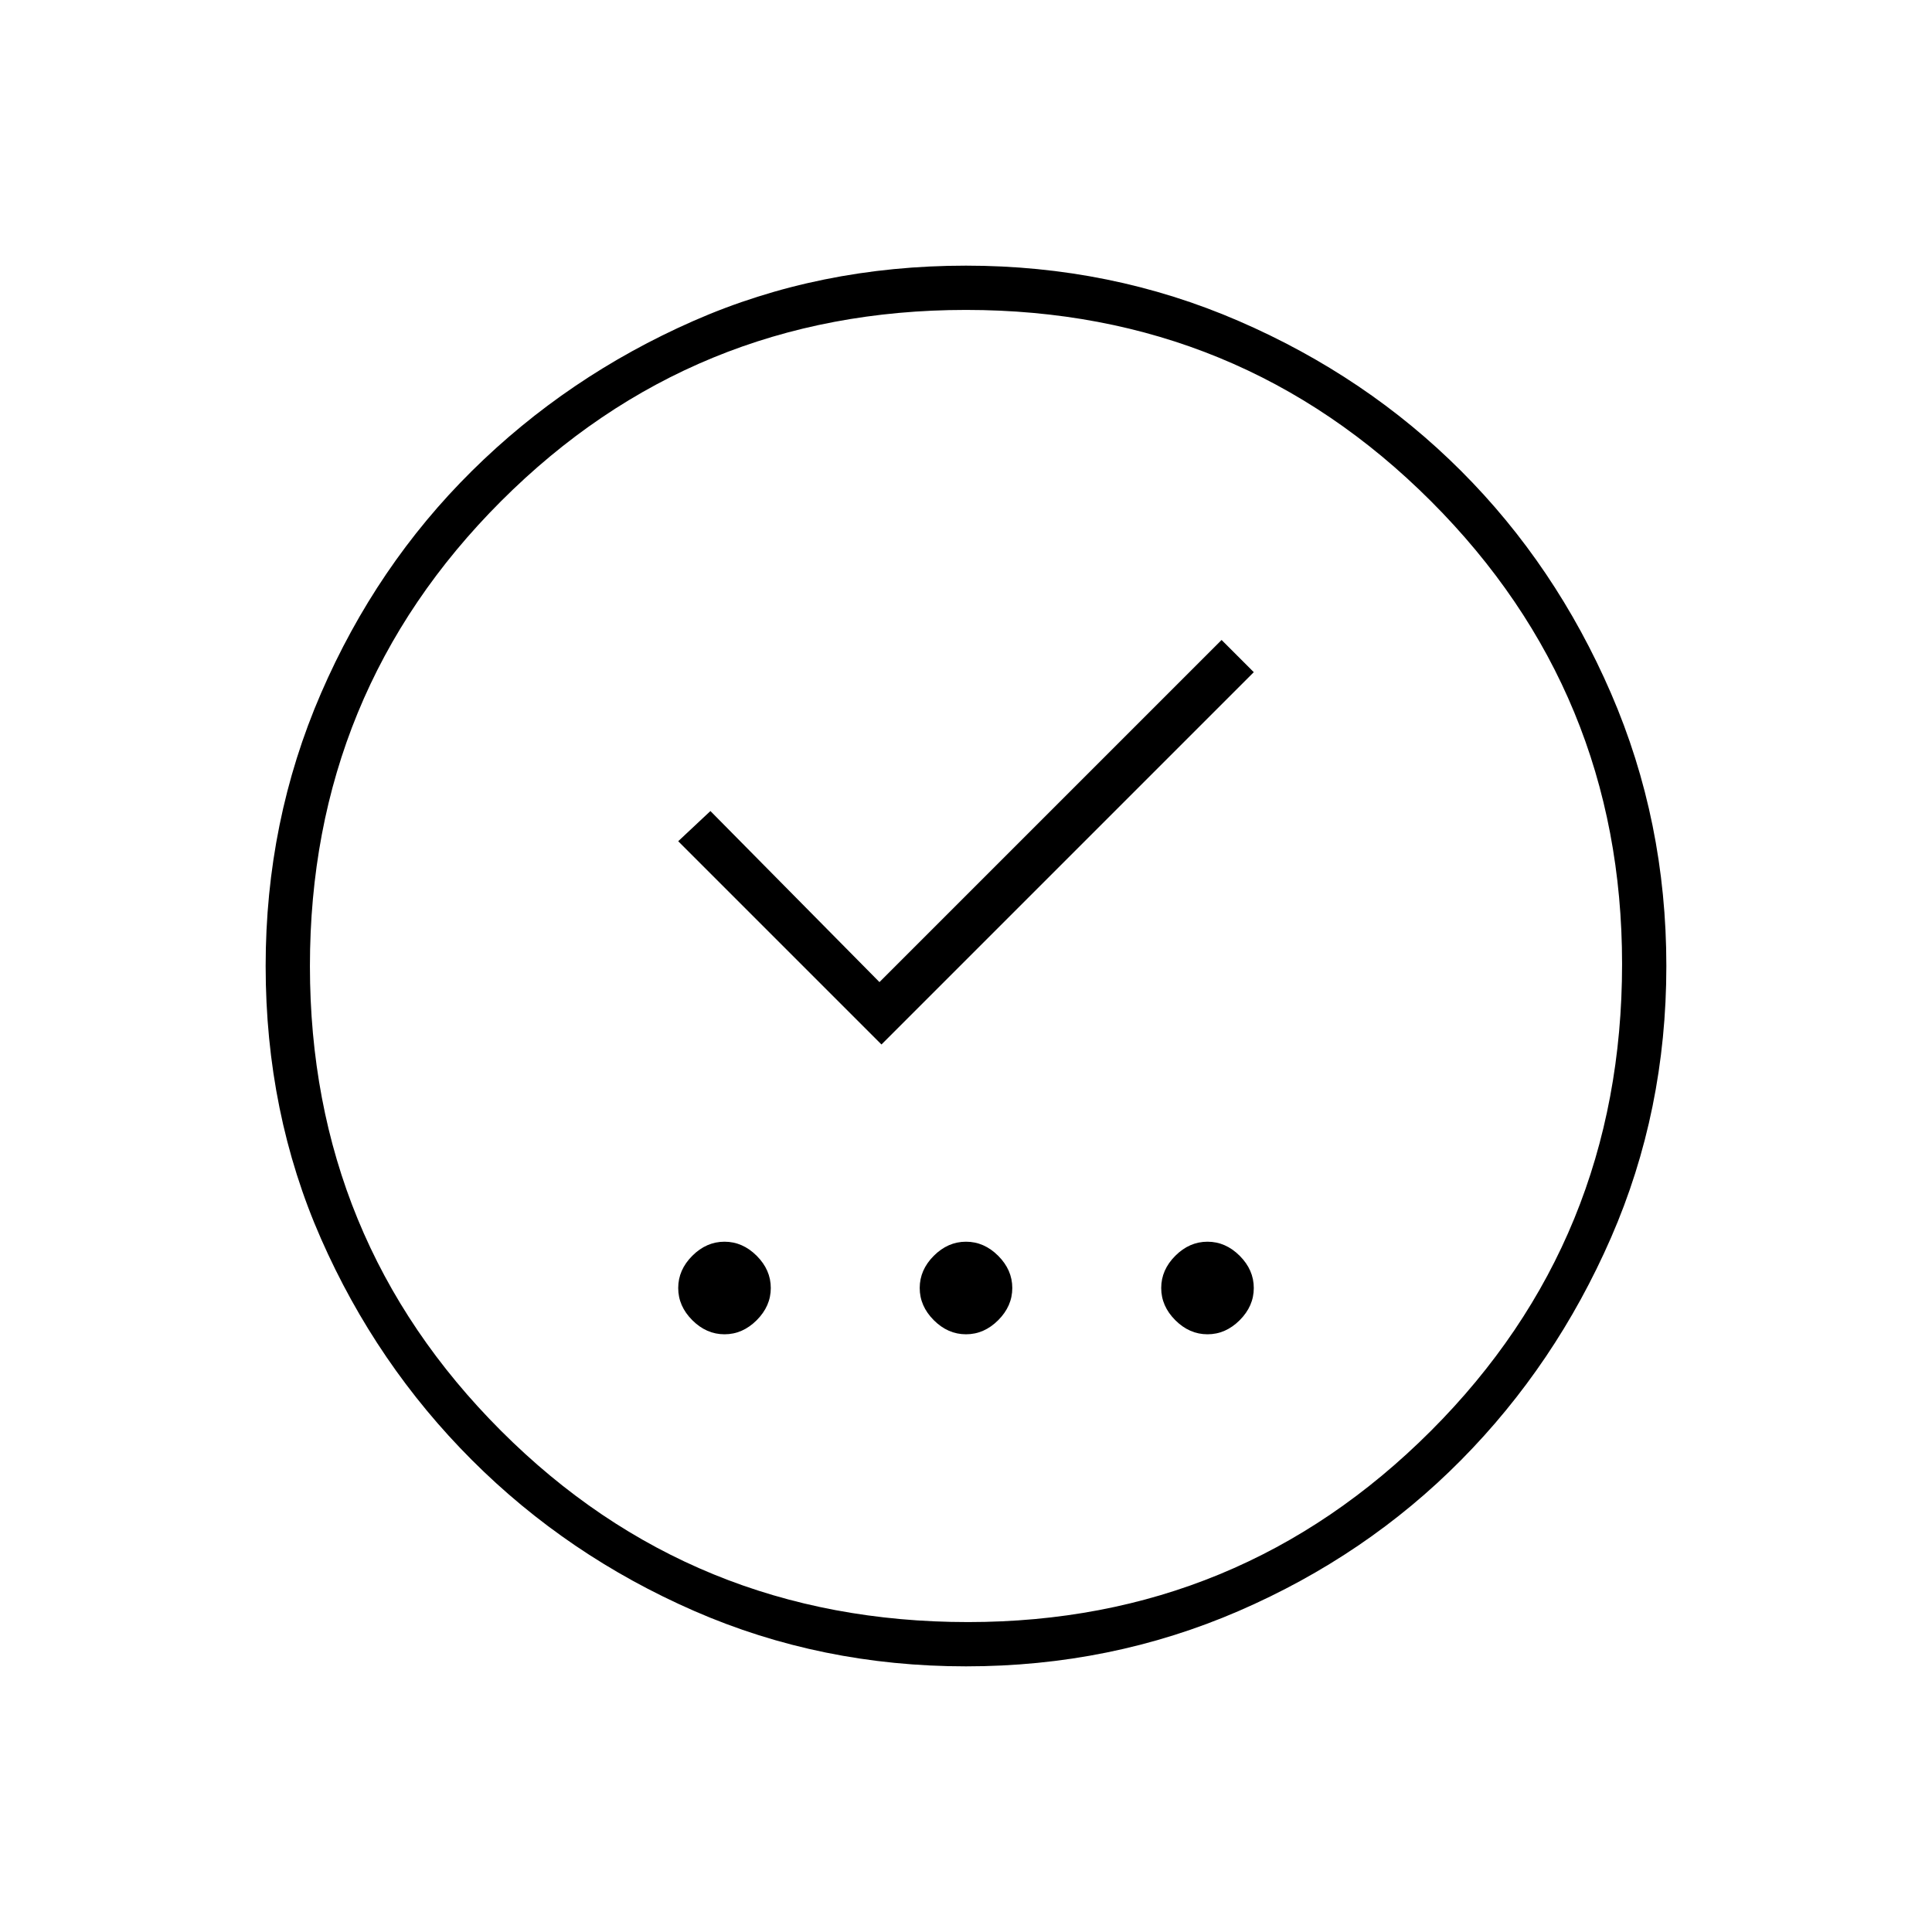 <svg xmlns="http://www.w3.org/2000/svg" height="48" width="48"><path d="M18 33.15q.45 0 .8-.35.35-.35.35-.8 0-.45-.35-.8-.35-.35-.8-.35-.45 0-.8.35-.35.35-.35.8 0 .45.35.8.35.35.8.35Zm6 0q.45 0 .8-.35.35-.35.35-.8 0-.45-.35-.8-.35-.35-.8-.35-.45 0-.8.35-.35.35-.35.8 0 .45.35.8.35.35.8.35Zm6 0q.45 0 .8-.35.35-.35.35-.8 0-.45-.35-.8-.35-.35-.8-.35-.45 0-.8.35-.35.35-.35.8 0 .45.35.8.35.35.8.35Zm-8.1-7.2 9.25-9.25-.8-.8-8.5 8.5-4.2-4.25-.8.75ZM24 41.4q-3.6 0-6.75-1.375t-5.525-3.75q-2.375-2.375-3.75-5.5T6.6 24q0-3.6 1.375-6.775 1.375-3.175 3.75-5.525 2.375-2.35 5.5-3.725T24 6.6q3.6 0 6.775 1.375Q33.95 9.35 36.3 11.7q2.35 2.35 3.725 5.525Q41.4 20.4 41.4 24q0 3.6-1.375 6.75T36.3 36.275q-2.35 2.375-5.525 3.75Q27.6 41.4 24 41.4Zm.05-1.1q6.75 0 11.5-4.75t4.75-11.6q0-6.75-4.75-11.5T24 7.7q-6.8 0-11.55 4.75Q7.7 17.2 7.7 24q0 6.8 4.75 11.55 4.75 4.75 11.6 4.75ZM24 24Z"/></svg>